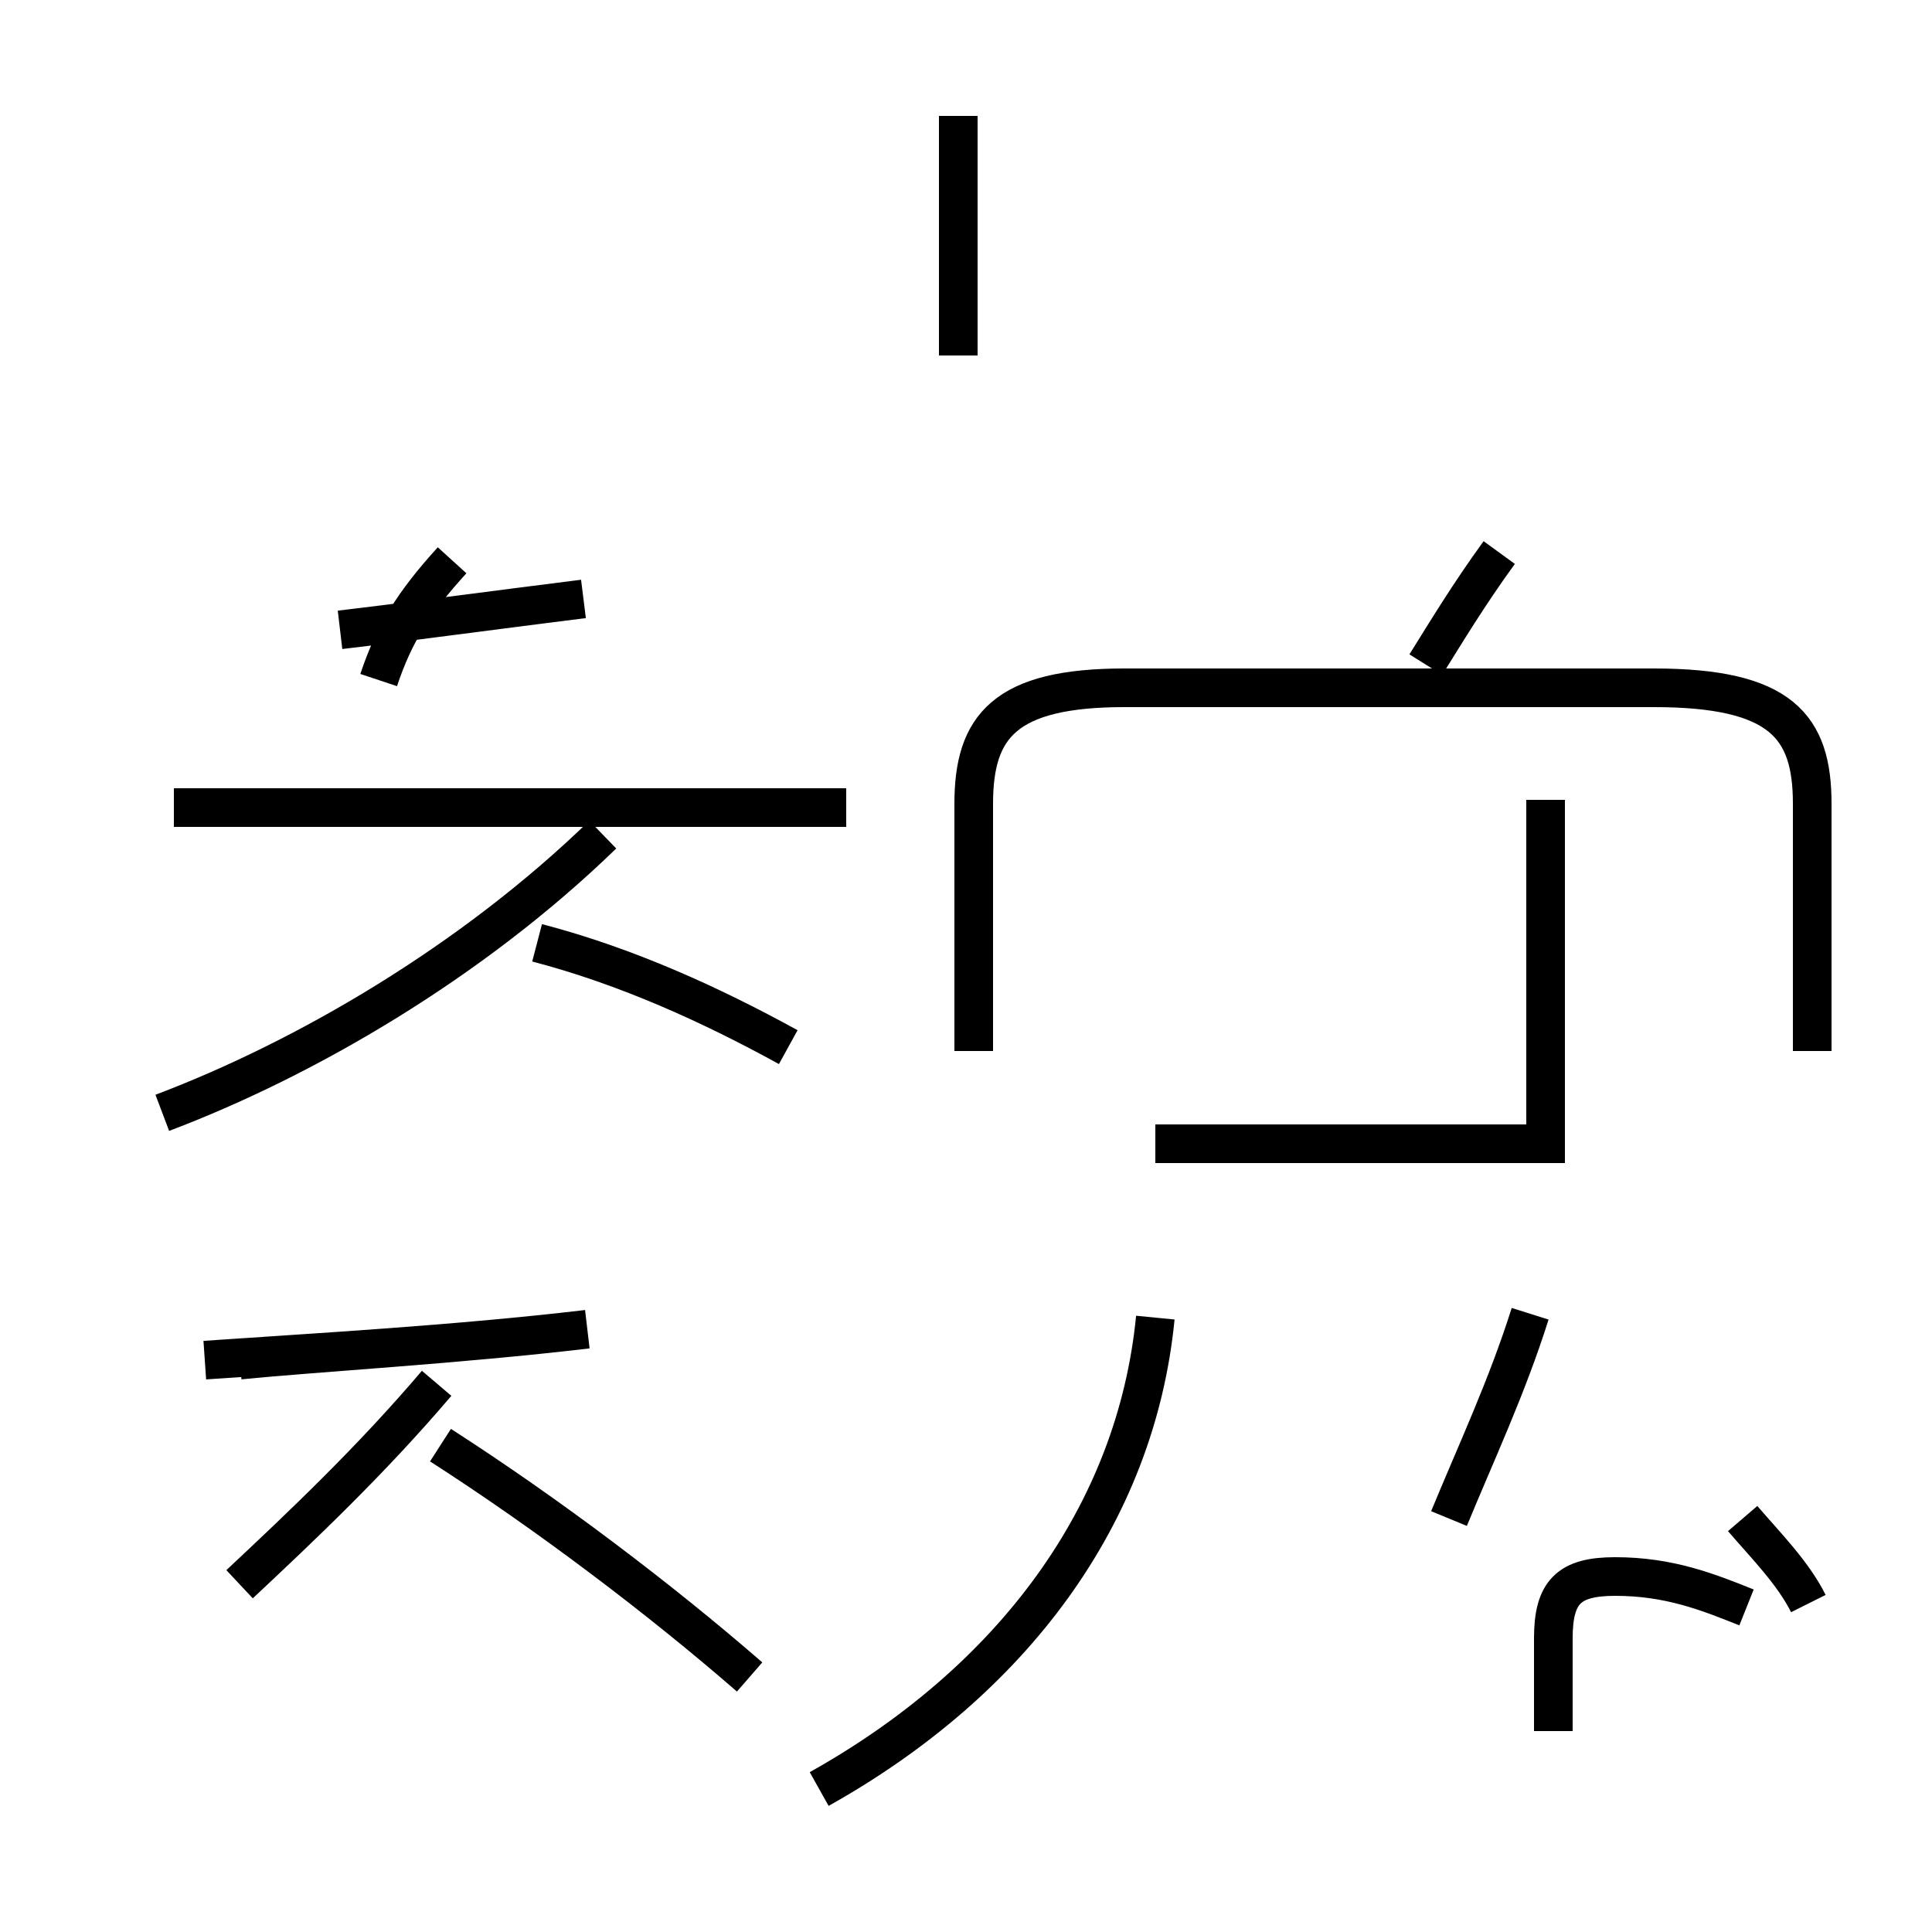 <?xml version='1.0' encoding='utf8'?>
<svg viewBox="0.0 -44.0 50.0 50.0" version="1.1" xmlns="http://www.w3.org/2000/svg">
<rect x="0.0" y="-44.0" width="50.0" height="50.0" fill="#808080" stroke="none"/>
<rect x="-1000" y="-1000" width="2000" height="2000" stroke="white" fill="white"/>
<g style="fill:none; stroke:#000000;  stroke-width:1">
<path d="M 5.3 8.8 C 8.2 9.0 11.8 9.2 15.2 9.6 M 6.2 3.0 C 7.8 4.5 9.6 6.2 11.3 8.2 M 4.2 15.2 C 7.9 16.6 12.2 19.1 15.6 22.4 M 9.8 26.4 C 10.2 27.6 10.7 28.4 11.7 29.5 M 8.8 27.7 C 10.5 27.9 12.7 28.2 15.1 28.5 M 6.2 8.8 C 8.2 9.0 11.8 9.2 15.2 9.6 M 20.4 16.9 C 18.4 18.0 16.2 19.0 13.9 19.6 M 21.9 23.1 L 4.5 23.1 M 19.4 0.6 C 17.1 2.6 14.2 4.8 11.4 6.6 M 21.2 -2.3 C 26.2 0.5 29.4 4.8 29.9 9.9 M 24.8 34.8 L 24.8 41.0 M 46.8 2.5 C 46.4 3.3 45.7 4.0 45.1 4.7 M 46.9 16.8 L 46.9 23.2 C 46.9 25.2 46.1 26.2 42.8 26.2 L 29.1 26.2 C 26.0 26.2 25.2 25.2 25.2 23.2 L 25.2 16.8 M 40.0 14.4 L 40.0 23.3 M 40.5 14.4 L 29.9 14.4 M 40.2 -0.8 L 40.2 1.6 C 40.2 2.8 40.6 3.2 41.8 3.2 C 43.2 3.2 44.2 2.8 45.2 2.4 M 36.9 26.8 C 37.4 27.6 38.0 28.6 38.8 29.7 M 37.5 4.7 C 38.2 6.4 39.0 8.1 39.6 10.0 " transform="scale(1, -1)" />
</g>
</svg>